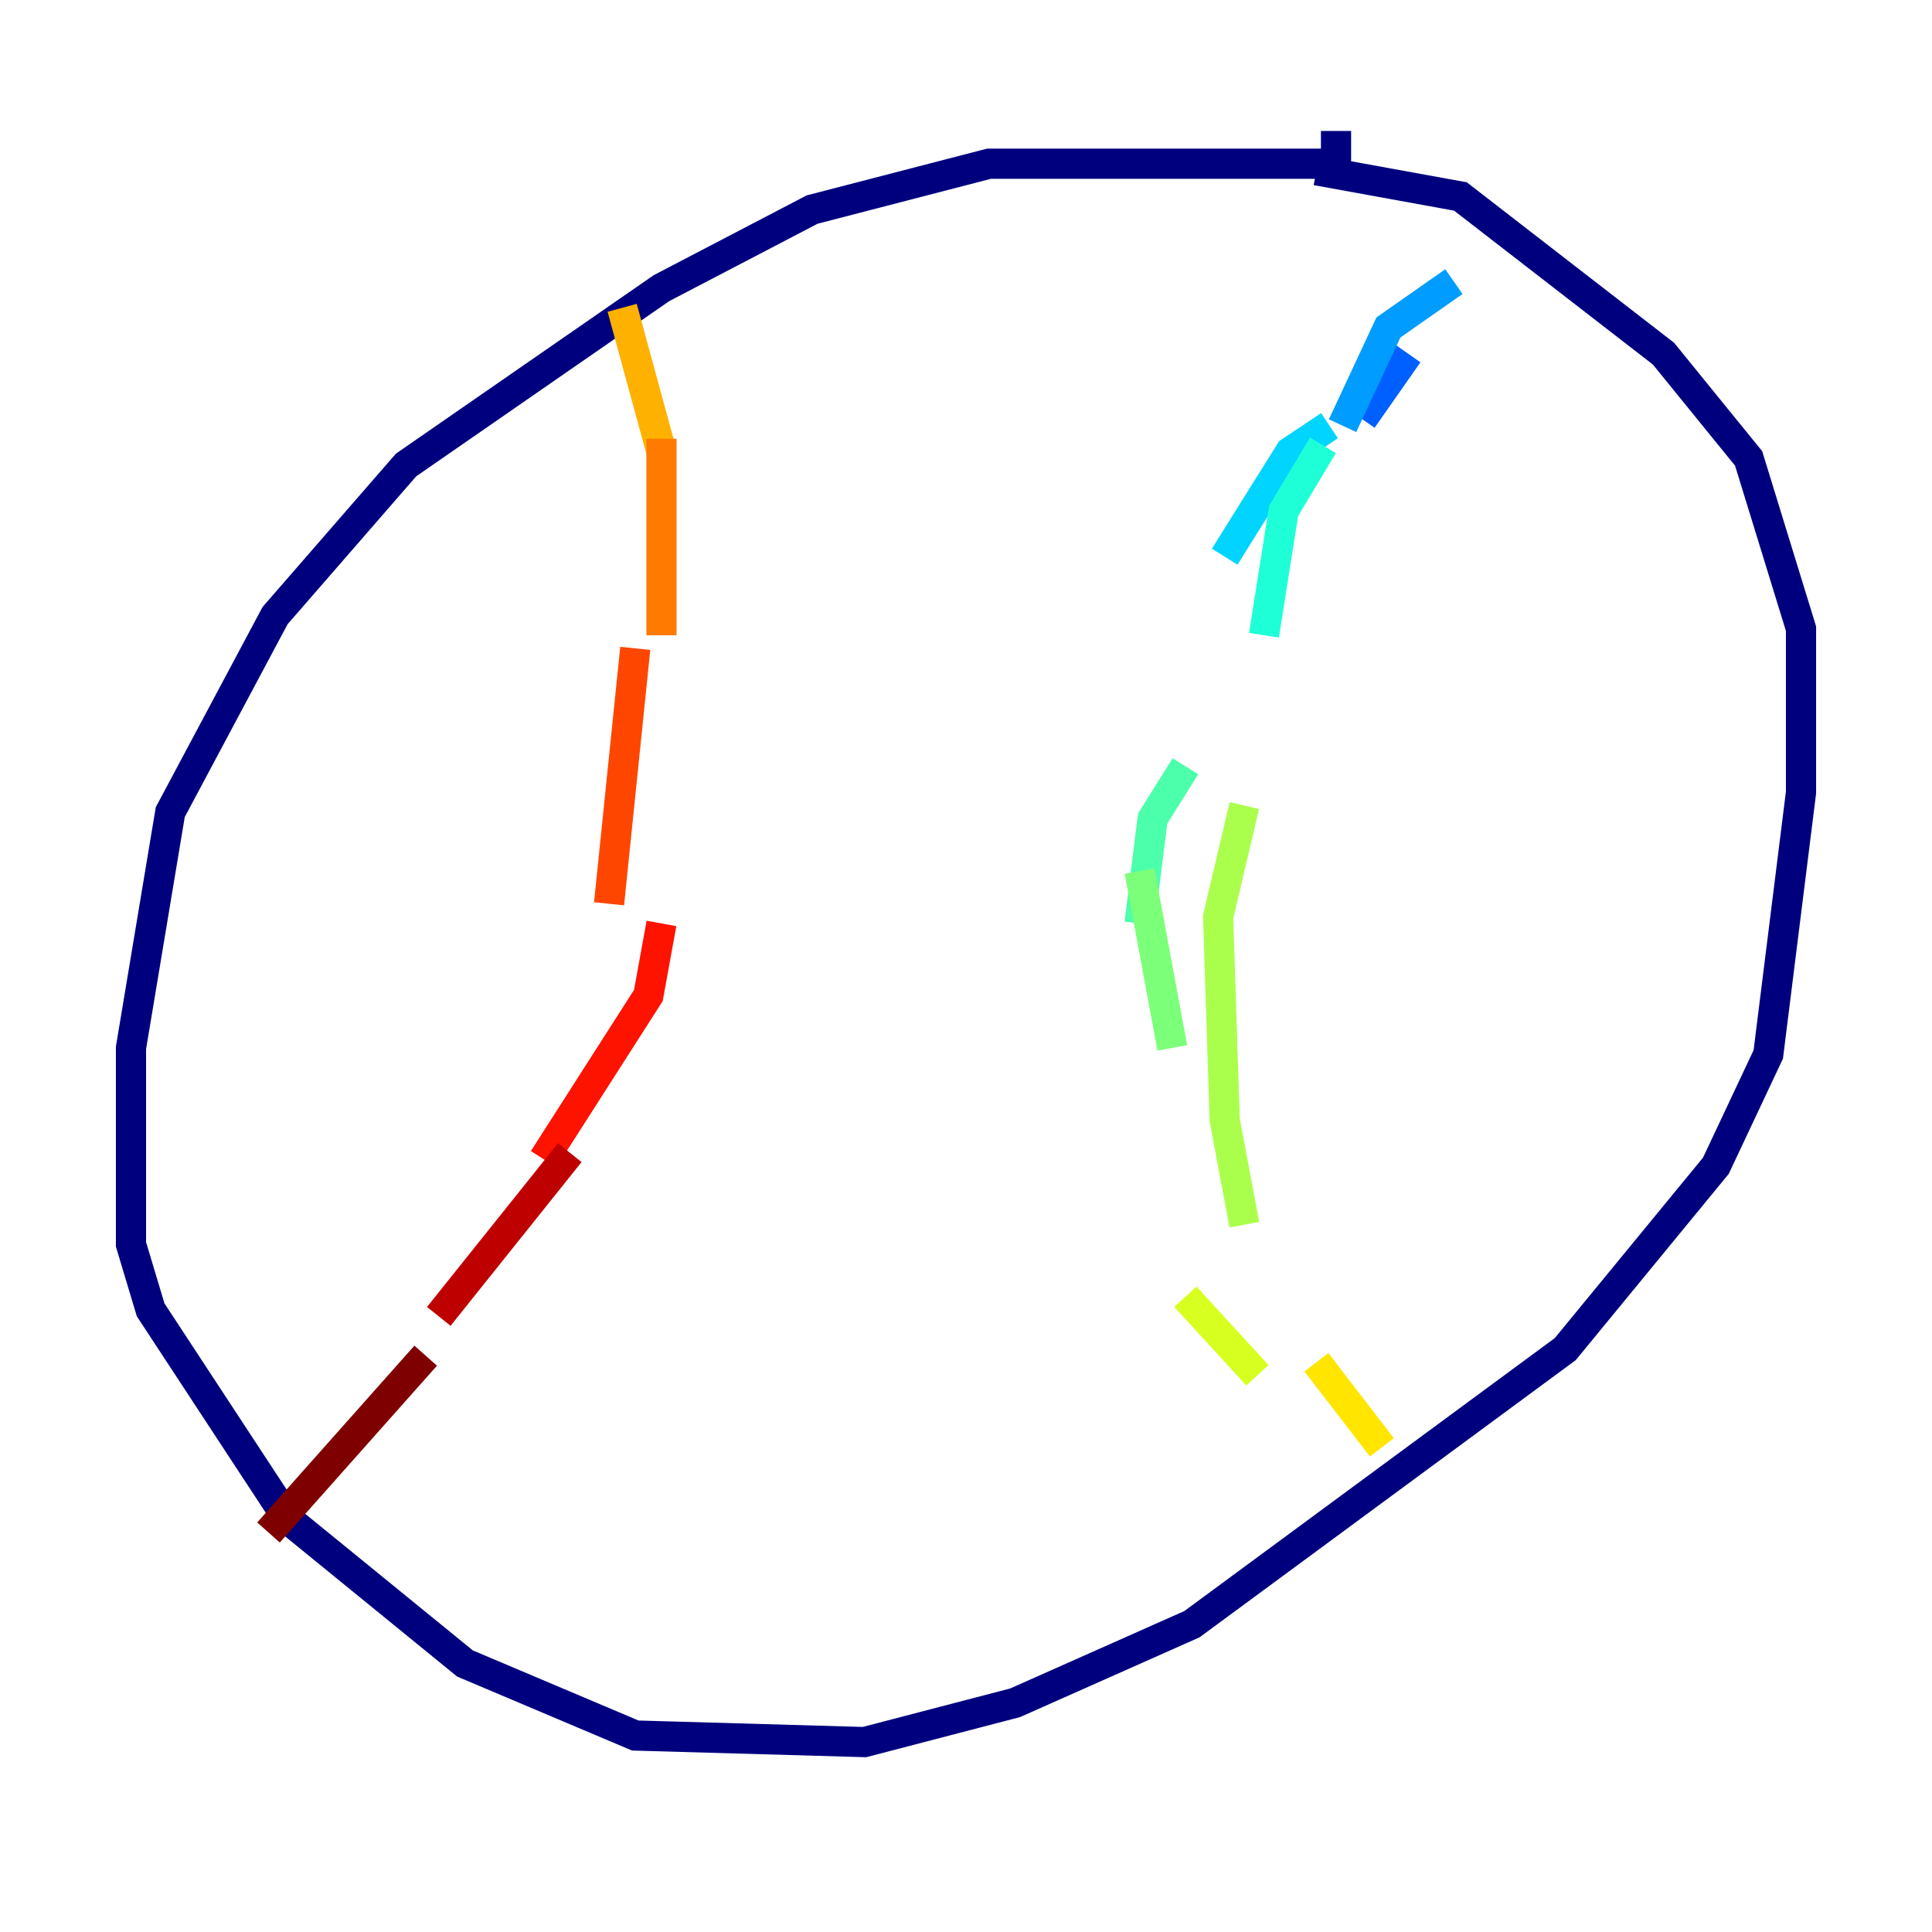 <?xml version="1.0" encoding="utf-8" ?>
<svg baseProfile="tiny" height="128" version="1.2" viewBox="0,0,128,128" width="128" xmlns="http://www.w3.org/2000/svg" xmlns:ev="http://www.w3.org/2001/xml-events" xmlns:xlink="http://www.w3.org/1999/xlink"><defs /><polyline fill="none" points="88.515,8.678 88.515,10.848 65.519,10.848 53.803,13.885 43.824,19.091 26.902,30.807 18.224,40.786 11.281,53.803 8.678,69.424 8.678,82.441 9.98,86.78 19.091,100.664 30.807,110.21 42.088,114.983 57.275,115.417 67.254,112.814 78.969,107.607 103.702,89.383 113.681,77.234 117.153,69.858 119.322,52.502 119.322,41.654 115.851,30.373 110.21,23.43 96.759,13.017 87.214,11.281" stroke="#00007f" stroke-width="2" /><polyline fill="none" points="95.024,16.922 95.024,16.922" stroke="#0000bf" stroke-width="2" /><polyline fill="none" points="93.722,21.261 93.722,21.261" stroke="#0000fe" stroke-width="2" /><polyline fill="none" points="91.552,26.902 91.552,26.902" stroke="#0028ff" stroke-width="2" /><polyline fill="none" points="93.288,23.43 90.251,27.77" stroke="#0060ff" stroke-width="2" /><polyline fill="none" points="96.325,18.658 91.986,21.695 88.949,28.203" stroke="#009cff" stroke-width="2" /><polyline fill="none" points="88.081,28.203 85.478,29.939 81.139,36.881" stroke="#00d4ff" stroke-width="2" /><polyline fill="none" points="87.647,29.505 85.044,33.844 83.742,42.088" stroke="#1fffd7" stroke-width="2" /><polyline fill="none" points="78.536,50.766 76.366,54.237 75.498,61.18" stroke="#4cffaa" stroke-width="2" /><polyline fill="none" points="75.498,57.709 77.668,69.424" stroke="#7cff79" stroke-width="2" /><polyline fill="none" points="82.441,53.37 80.705,60.746 81.139,74.197 82.441,81.139" stroke="#aaff4c" stroke-width="2" /><polyline fill="none" points="78.536,85.912 83.308,91.119" stroke="#d7ff1f" stroke-width="2" /><polyline fill="none" points="87.214,90.251 91.552,95.891" stroke="#ffe500" stroke-width="2" /><polyline fill="none" points="41.22,20.393 43.824,29.939" stroke="#ffb100" stroke-width="2" /><polyline fill="none" points="43.824,29.071 43.824,42.088" stroke="#ff7a00" stroke-width="2" /><polyline fill="none" points="42.088,42.956 40.352,59.878" stroke="#ff4600" stroke-width="2" /><polyline fill="none" points="43.824,61.18 42.956,65.953 36.014,76.8" stroke="#fe1200" stroke-width="2" /><polyline fill="none" points="37.749,76.366 29.071,87.214" stroke="#bf0000" stroke-width="2" /><polyline fill="none" points="28.203,89.817 17.79,101.532" stroke="#7f0000" stroke-width="2" /></svg>